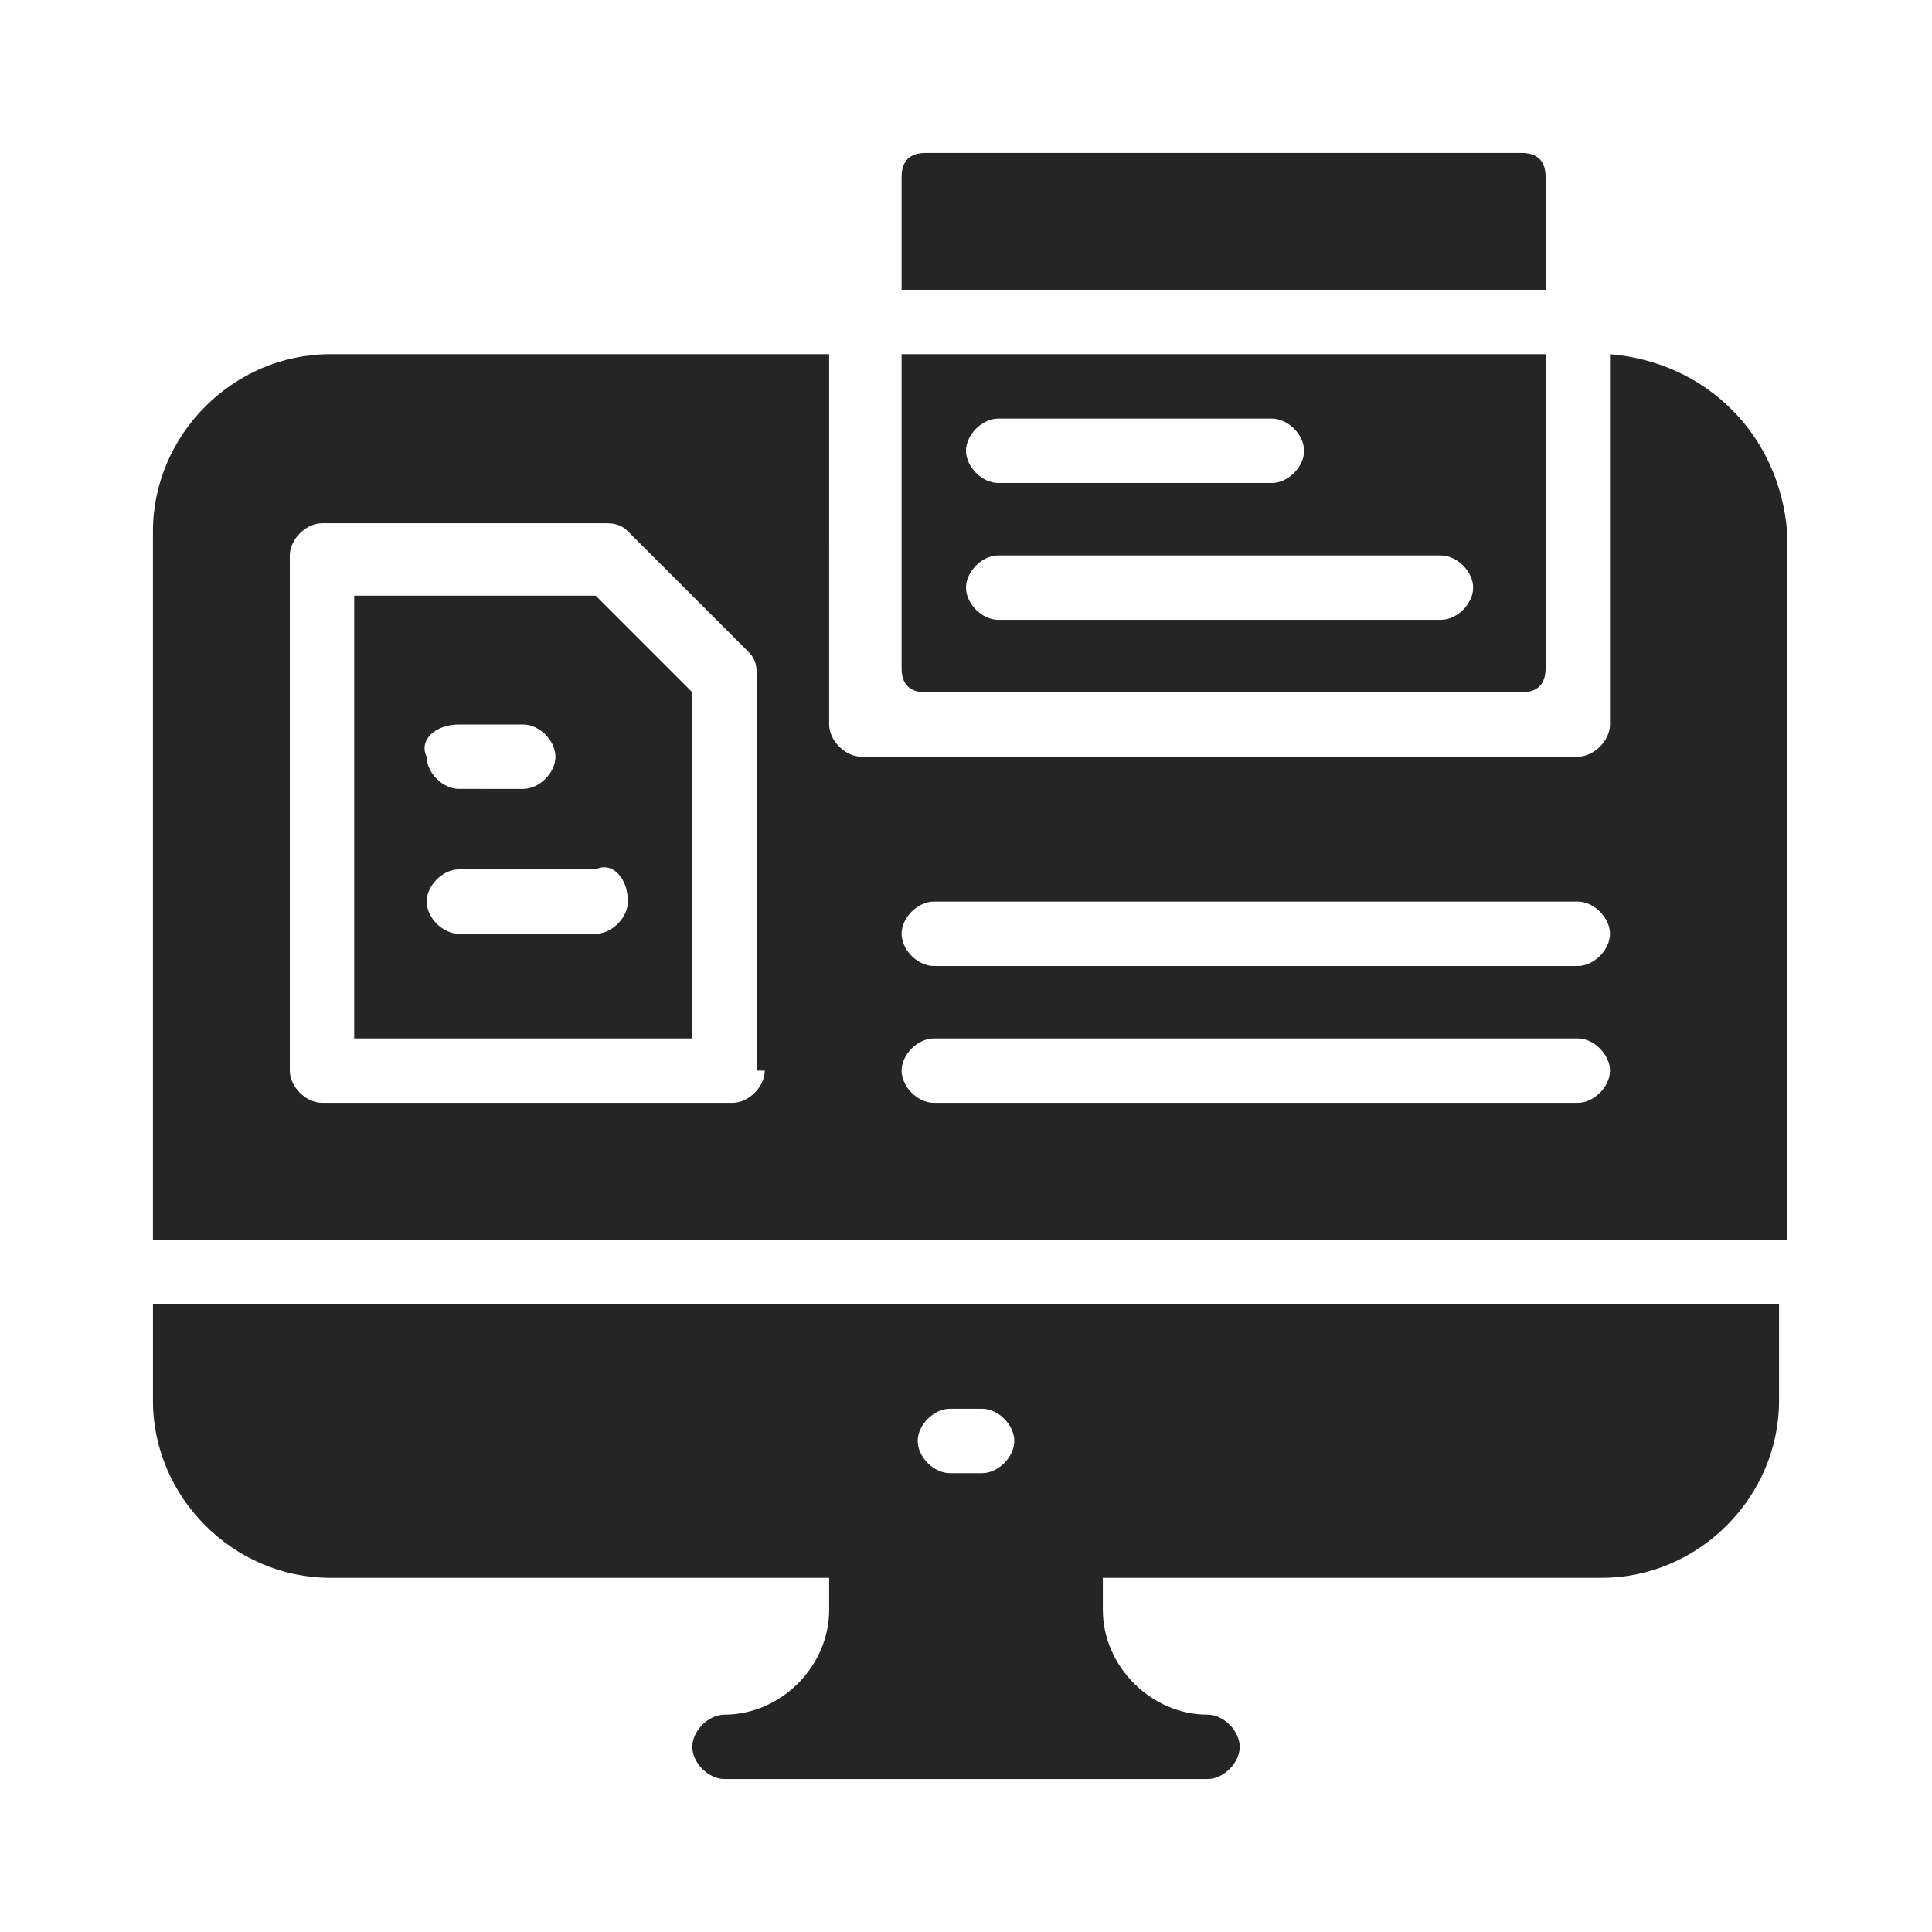 <?xml version="1.0" encoding="utf-8"?>
<!-- Generator: Adobe Illustrator 25.2.1, SVG Export Plug-In . SVG Version: 6.00 Build 0)  -->
<svg version="1.1" id="Layer_1" xmlns="http://www.w3.org/2000/svg" xmlns:xlink="http://www.w3.org/1999/xlink" x="0px" y="0px" width="24" height="24"
	 viewBox="0 0 24 24" style="enable-background:new 0 0 24 24;" xml:space="preserve">
<style type="text/css">
	.st0{fill:#242524;}
</style>
<g>
	<g>
		<path class="st0" d="M20,4.4V9c0,0.2-0.2,0.4-0.4,0.4h-8.9c-0.2,0-0.4-0.2-0.4-0.4V4.4H4.1c-1.2,0-2.2,1-2.2,2.2v8.8h20.3V6.6
			C22.1,5.4,21.2,4.5,20,4.4z M9.5,13.3c0,0.2-0.2,0.4-0.4,0.4H4c-0.2,0-0.4-0.2-0.4-0.4V6.9c0-0.2,0.2-0.4,0.4-0.4h3.5
			c0.1,0,0.2,0,0.3,0.1l1.5,1.5c0.1,0.1,0.1,0.2,0.1,0.3V13.3z M19.6,13.7h-8c-0.2,0-0.4-0.2-0.4-0.4s0.2-0.4,0.4-0.4h8
			c0.2,0,0.4,0.2,0.4,0.4S19.8,13.7,19.6,13.7z M19.6,12h-8c-0.2,0-0.4-0.2-0.4-0.4s0.2-0.4,0.4-0.4h8c0.2,0,0.4,0.2,0.4,0.4
			S19.8,12,19.6,12z"/>
		<path class="st0" d="M4.4,7.4v5.5h4.2V8.6L7.4,7.4H4.4z M5.7,9h0.8c0.2,0,0.4,0.2,0.4,0.4c0,0.2-0.2,0.4-0.4,0.4H5.7
			c-0.2,0-0.4-0.2-0.4-0.4C5.2,9.2,5.4,9,5.7,9z M7.8,11.2c0,0.2-0.2,0.4-0.4,0.4H5.7c-0.2,0-0.4-0.2-0.4-0.4s0.2-0.4,0.4-0.4h1.7
			C7.6,10.7,7.8,10.9,7.8,11.2z"/>
		<path class="st0" d="M1.9,17.4c0,1.2,1,2.2,2.2,2.2h6.2V20c0,0.7-0.6,1.3-1.3,1.3c-0.2,0-0.4,0.2-0.4,0.4s0.2,0.4,0.4,0.4H15
			c0.2,0,0.4-0.2,0.4-0.4s-0.2-0.4-0.4-0.4c-0.7,0-1.3-0.6-1.3-1.3v-0.4h6.2c1.2,0,2.2-1,2.2-2.2v-1.2H1.9V17.4z M11.8,17.5h0.4
			c0.2,0,0.4,0.2,0.4,0.4s-0.2,0.4-0.4,0.4h-0.4c-0.2,0-0.4-0.2-0.4-0.4S11.6,17.5,11.8,17.5z"/>
		<path class="st0" d="M19.2,2.2c0-0.2-0.1-0.3-0.3-0.3h-7.4c-0.2,0-0.3,0.1-0.3,0.3v1.4h8V2.2z"/>
		<path class="st0" d="M11.5,8.6h7.4c0.2,0,0.3-0.1,0.3-0.3V4.4h-8v3.9C11.2,8.5,11.3,8.6,11.5,8.6z M12.4,5.2h3.4
			c0.2,0,0.4,0.2,0.4,0.4c0,0.2-0.2,0.4-0.4,0.4h-3.4c-0.2,0-0.4-0.2-0.4-0.4C12,5.4,12.2,5.2,12.4,5.2z M12.4,6.9h5.5
			c0.2,0,0.4,0.2,0.4,0.4s-0.2,0.4-0.4,0.4h-5.5c-0.2,0-0.4-0.2-0.4-0.4S12.2,6.9,12.4,6.9z"/>
	</g>
</g>
</svg>
